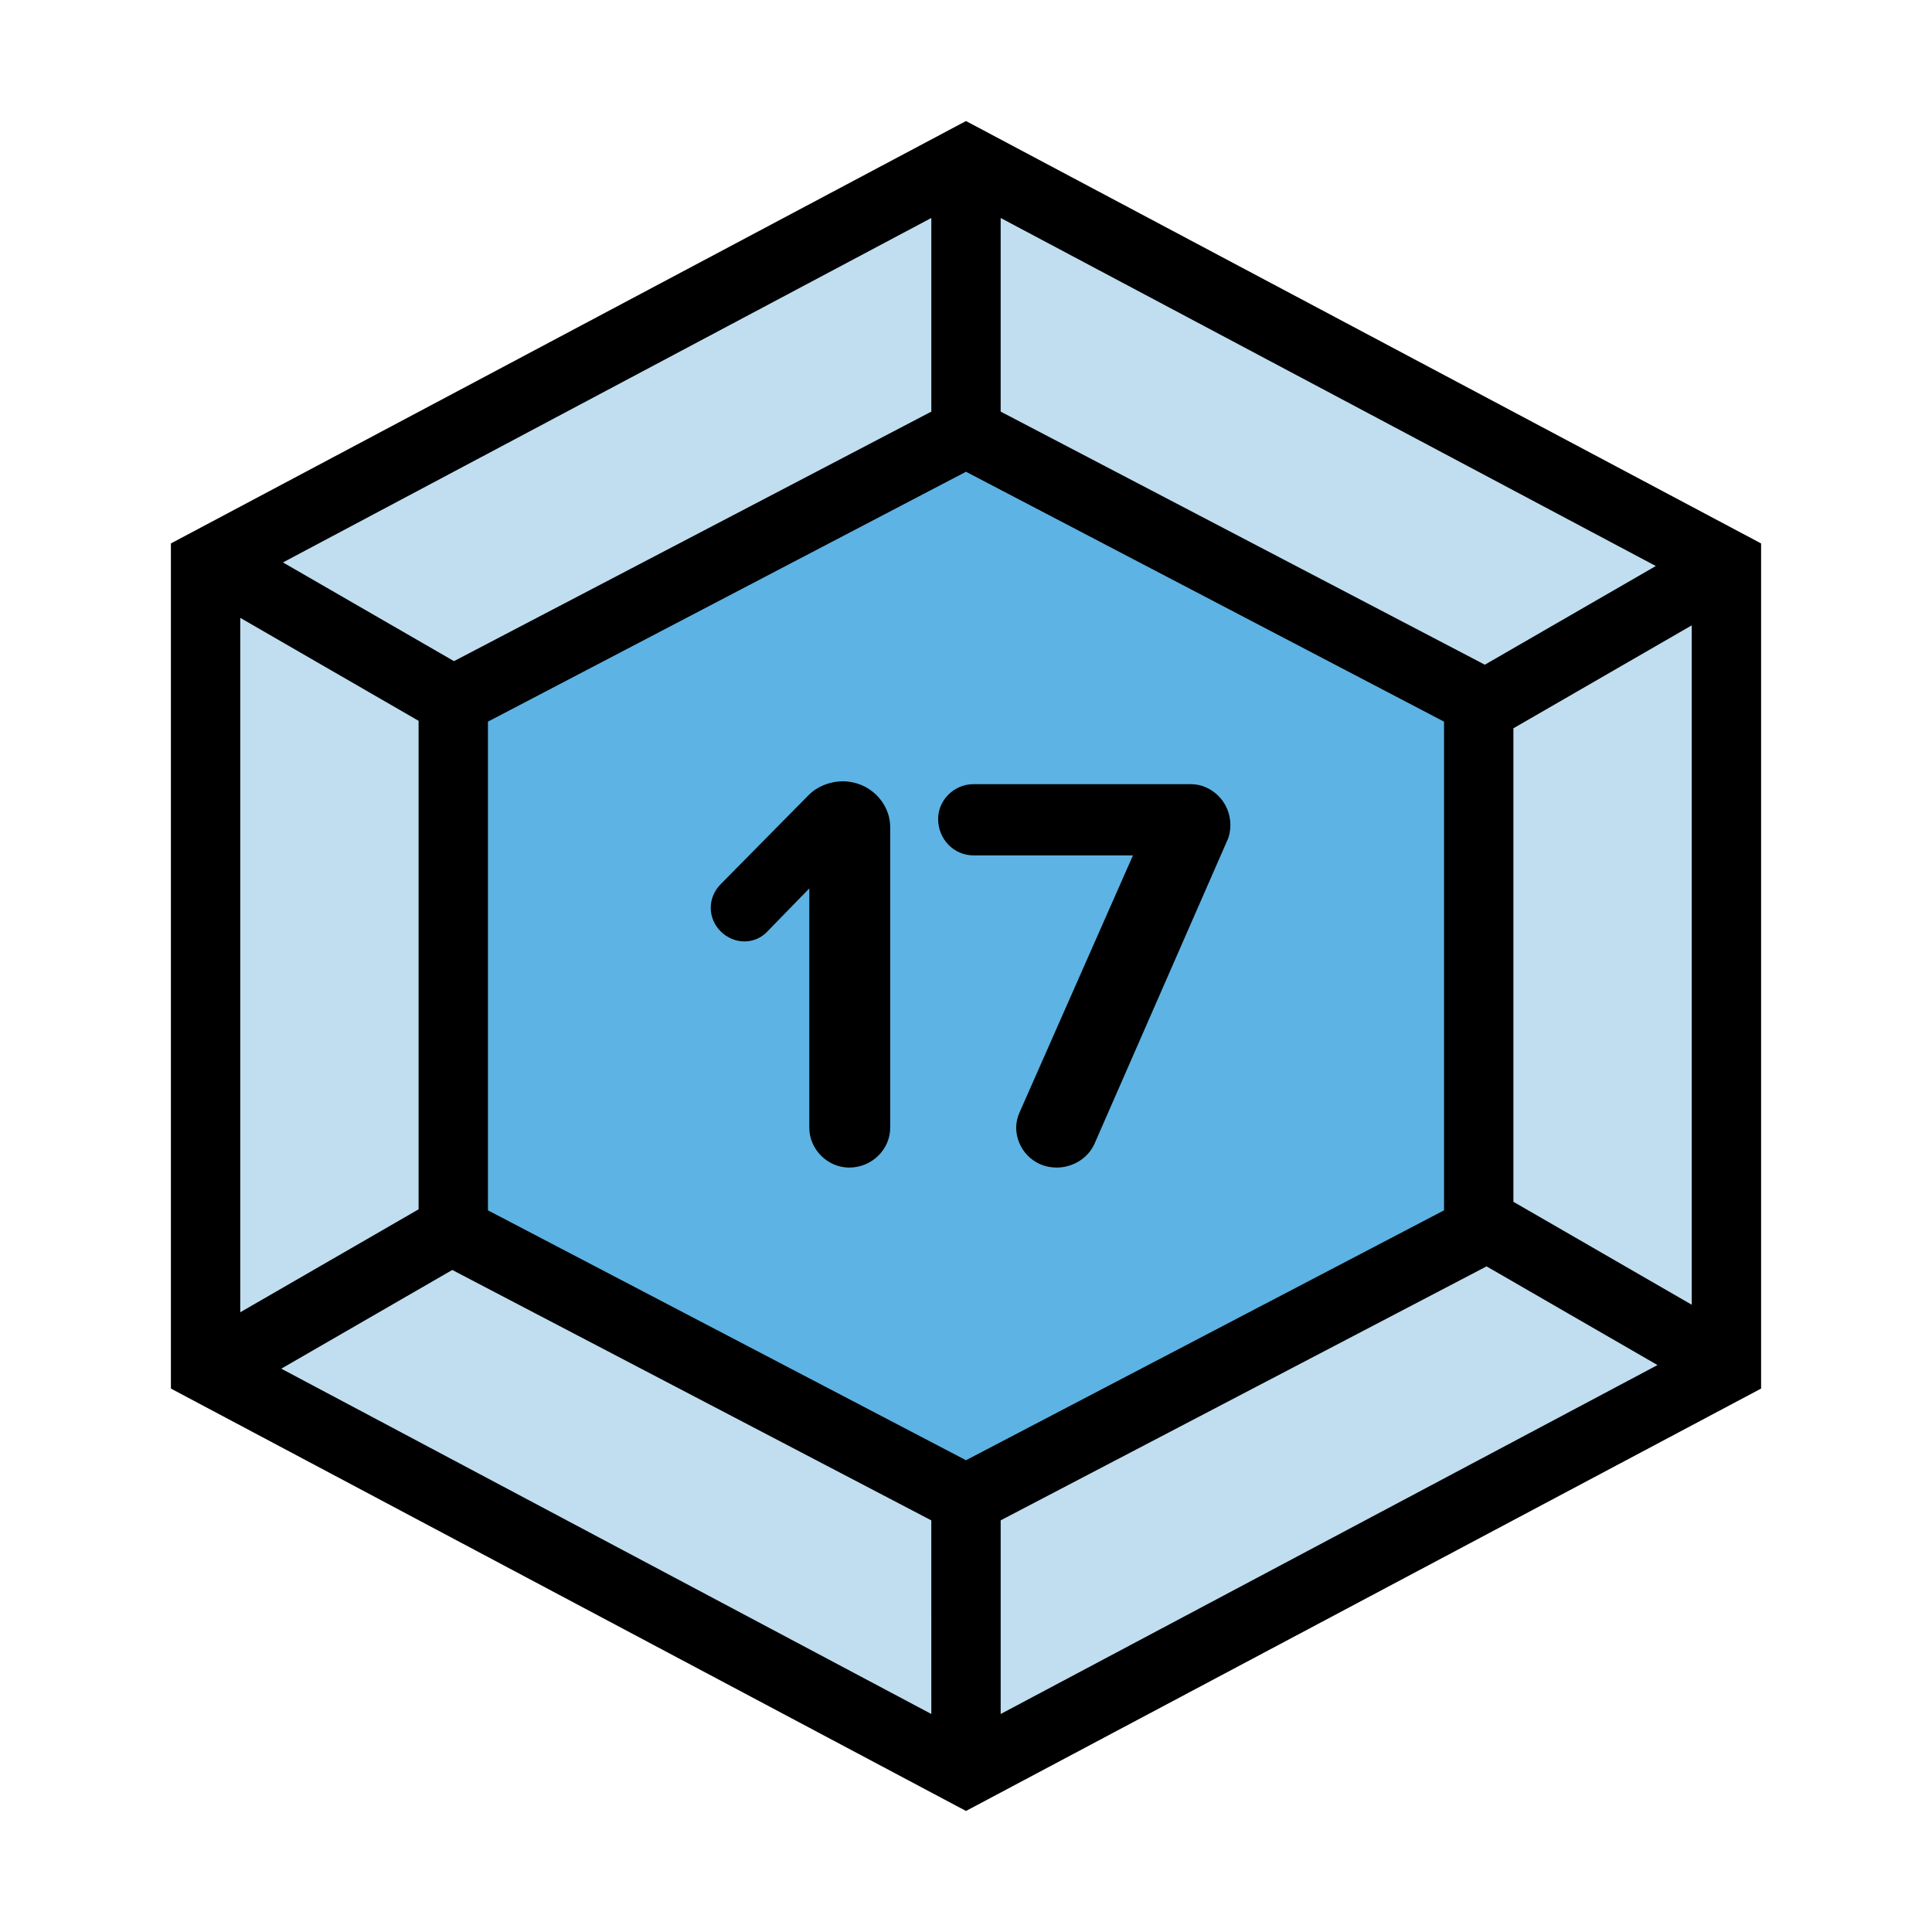 <svg height="78" viewBox="0 0 78 78" width="78" xmlns="http://www.w3.org/2000/svg"><g fill="none" fill-rule="evenodd"><g transform="translate(7 5)"><g fill-rule="nonzero"><path d="m32 65.056-.105-.056h.21z" fill="#5db3e4"/><path d="m32 13.934-19.4 10.141v19.851l19.4 10.141 19.4-10.141v-19.851z" fill="#5db3e4"/><g fill="#c0def0"><path d="m30.7 3.635-26.482 14.068 7.108 4.104 19.374-10.127z"/><path d="m2.6 48.154v-28.382l7.4 4.272v19.837z"/><path d="m4.15 50.261 26.55 14.104v-8.045l-19.442-10.163z"/><path d="m60.124 50.115-26.824 14.25v-8.045l19.719-10.307z"/><path d="m61.4 47.85-7.4-4.272v-19.23l7.4-4.272z"/><path d="m60.056 17.849-26.756-14.214v8.045l19.65 10.272z"/></g></g><g fill="#000"><path d="m32 0 32 17v34l-32 17-32-17v-34zm-27.782 17.703 26.482-14.069v8.045l-19.374 10.127zm-1.618 2.068v28.382l7.4-4.272v-19.837zm28.1 44.594-26.55-14.104 7.107-4.103 19.442 10.163zm1.195.635.105.056.105-.056zm1.405-.635 26.824-14.25-7.105-4.102-19.719 10.307zm20.7-20.788 7.4 4.272v-27.775l-7.4 4.272zm-20.7-39.943 26.756 14.214-7.106 4.102-19.65-10.272zm-20.7 20.44 19.4-10.141 19.4 10.141v19.851l-19.4 10.141-19.4-10.141z" stroke="#000" stroke-width=".2"/><path d="m28.94 40.528v-12.121c0-1.035-.874-1.863-1.909-1.863-.529 0-1.035.207-1.38.552l-3.542 3.588c-.276.276-.414.621-.414.966 0 .759.644 1.357 1.357 1.357.322 0 .644-.115.897-.368l1.725-1.771v9.66c0 .874.736 1.61 1.61 1.61.92 0 1.656-.736 1.656-1.61zm13.734-12.213c0-.966-.782-1.656-1.587-1.656h-8.786c-.782 0-1.426.644-1.426 1.403 0 .828.644 1.472 1.426 1.472h6.44l-4.577 10.373c-.092.207-.138.414-.138.621 0 .828.667 1.61 1.633 1.61.667 0 1.288-.391 1.541-.989l5.336-12.19c.092-.184.138-.414.138-.644z" fill-rule="nonzero"/></g></g><path d="m0 0h78v78h-78z"/></g></svg>